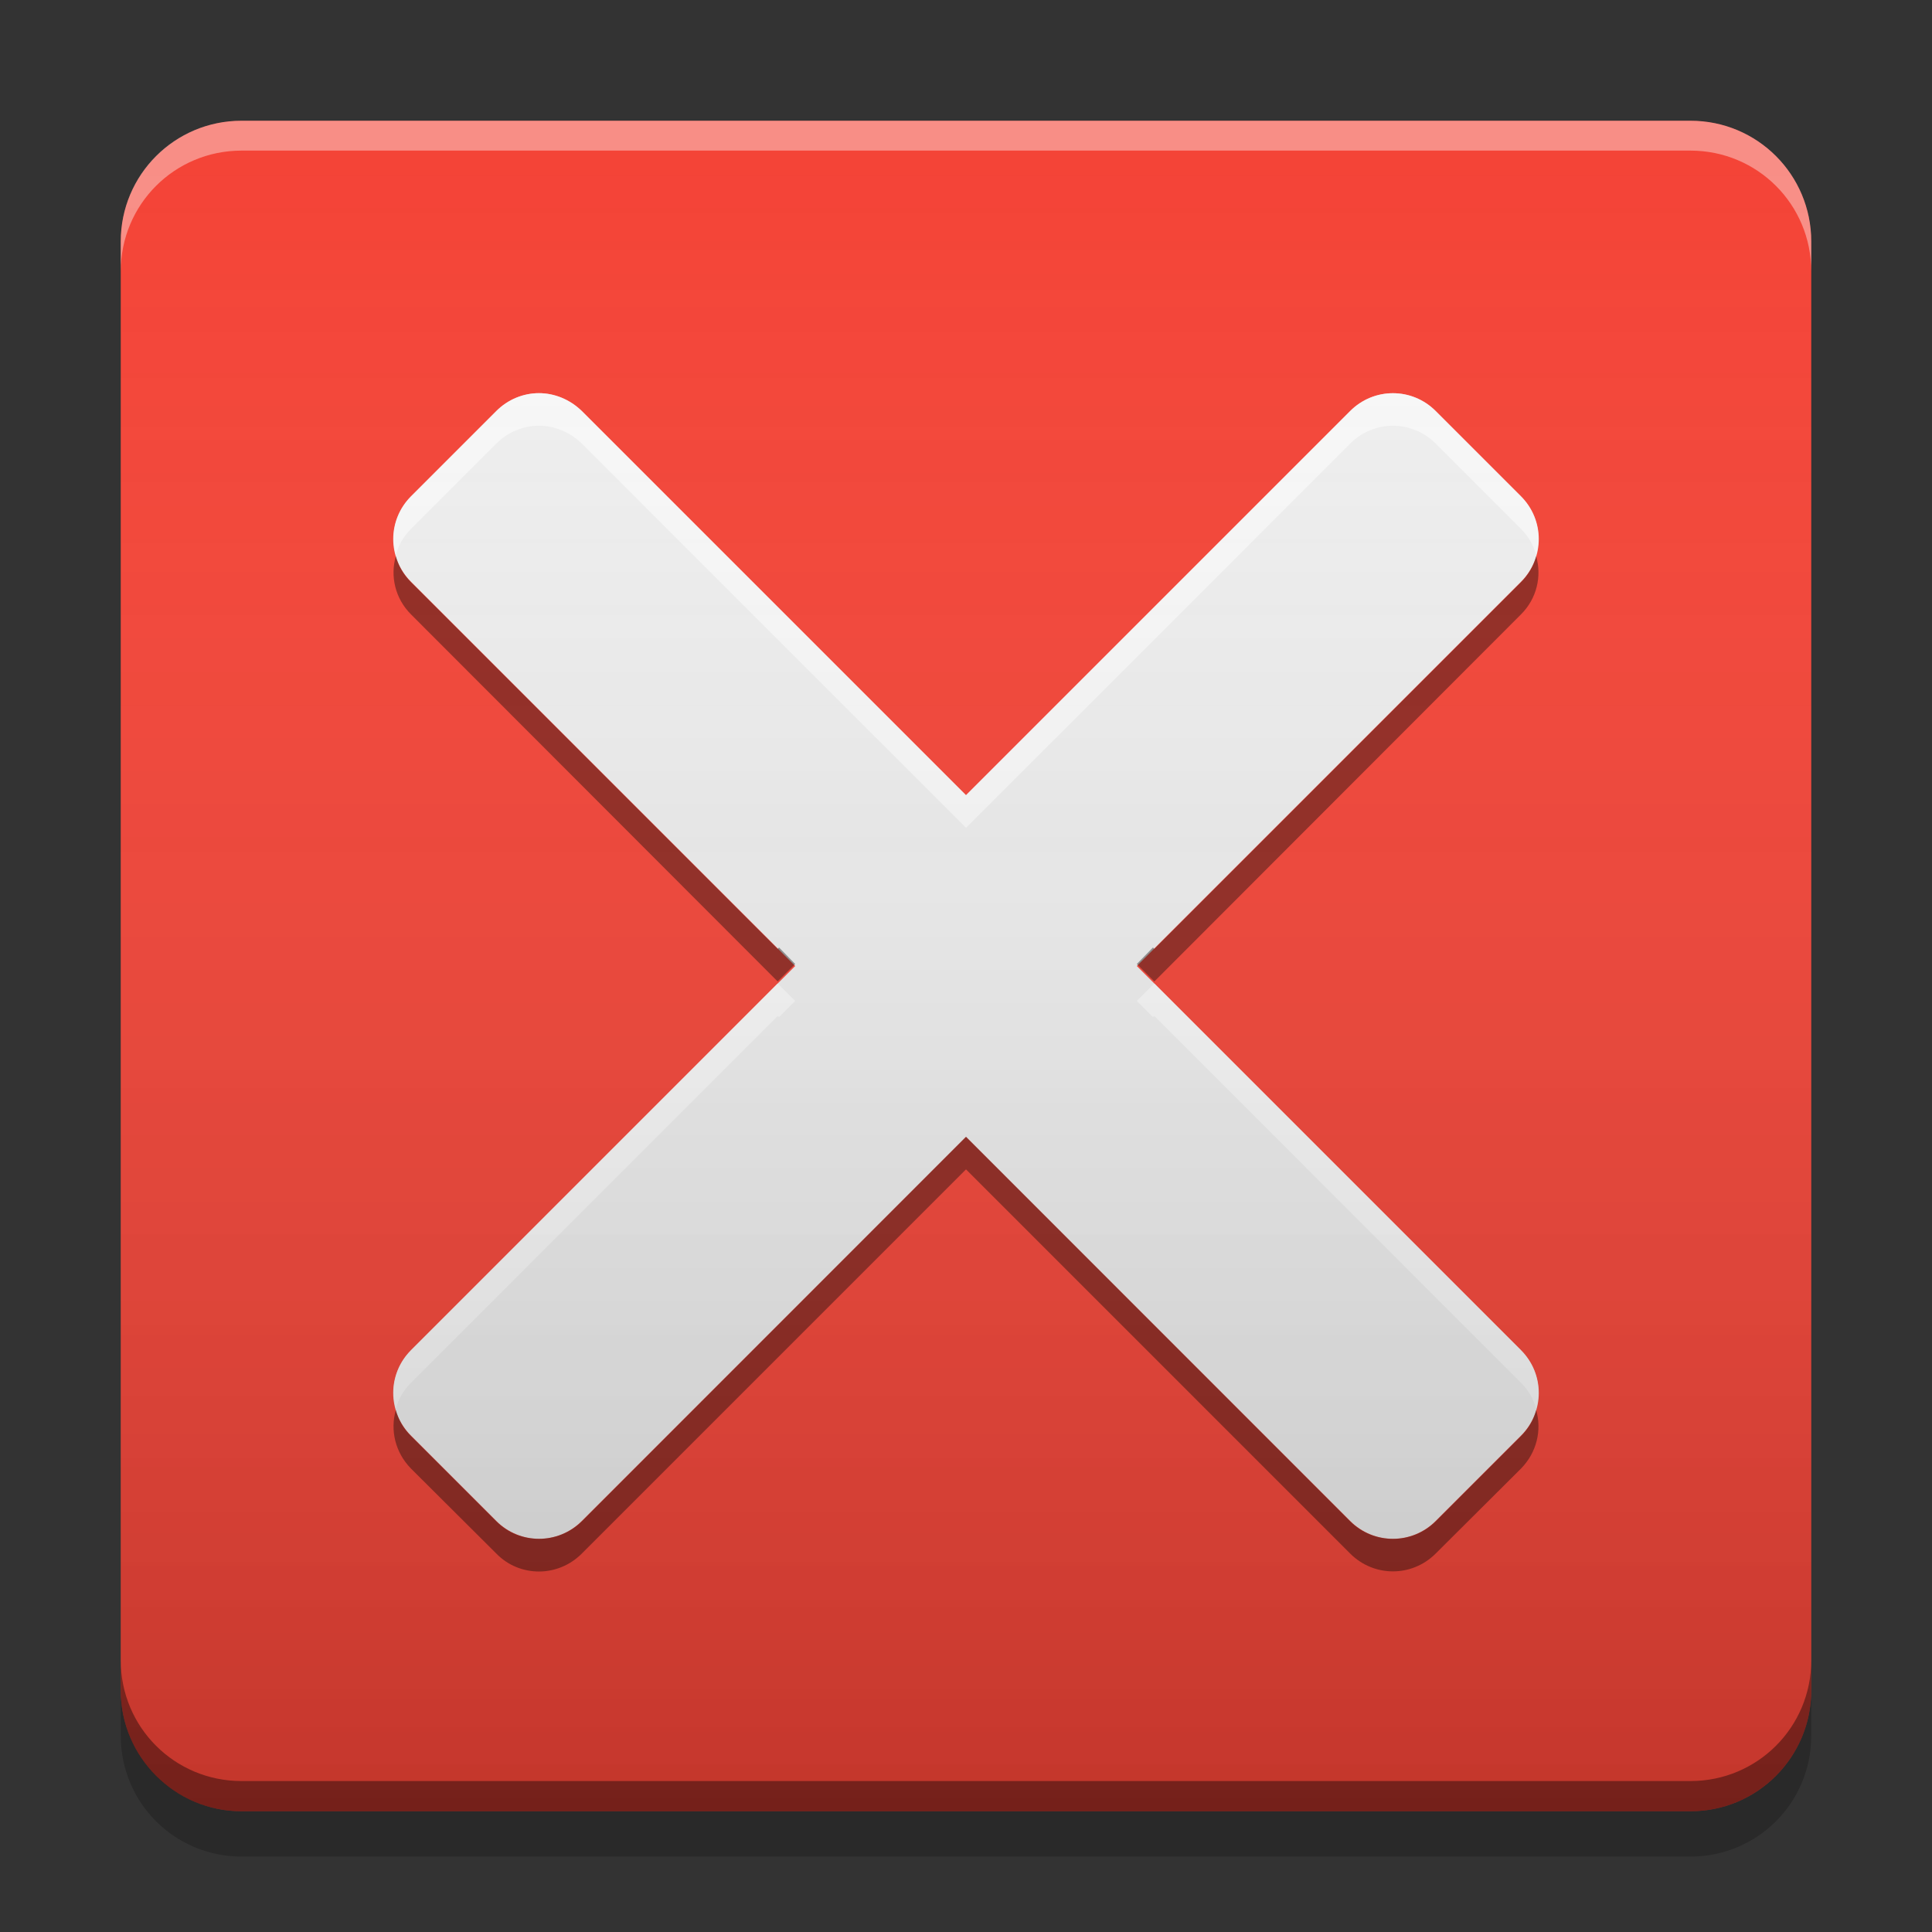 
<svg xmlns="http://www.w3.org/2000/svg" xmlns:xlink="http://www.w3.org/1999/xlink" width="22" height="22" viewBox="0 0 22 22" version="1.1">
<rect x="0" y="0" width="22" height="22" fill="#333333" stroke="none"/>
<defs>
<linearGradient id="linear0" gradientUnits="userSpaceOnUse" x1="8.467" y1="-199.125" x2="8.467" y2="-213.942" gradientTransform="matrix(1.299,0,0,1.299,-0,279.331)">
<stop offset="0" style="stop-color:rgb(0%,0%,0%);stop-opacity:0.2;"/>
<stop offset="1" style="stop-color:rgb(100%,100%,100%);stop-opacity:0;"/>
</linearGradient>
</defs>
<g id="surface1">
<path style=" stroke:none;fill-rule:nonzero;fill:rgb(95.686%,26.275%,21.176%);fill-opacity:1;" d="M 2.75 1.375 L 19.25 1.375 C 20.012 1.375 20.625 1.992 20.625 2.75 L 20.625 19.25 C 20.625 20.008 20.012 20.625 19.25 20.625 L 2.75 20.625 C 1.992 20.625 1.375 20.008 1.375 19.25 L 1.375 2.75 C 1.375 1.992 1.992 1.375 2.75 1.375 Z M 2.75 1.375 "/>
<path style=" stroke:none;fill-rule:nonzero;fill:rgb(0%,0%,0%);fill-opacity:0.4;" d="M 1.375 18.906 L 1.375 19.25 C 1.375 20.012 1.988 20.625 2.75 20.625 L 19.25 20.625 C 20.012 20.625 20.625 20.012 20.625 19.25 L 20.625 18.906 C 20.625 19.668 20.012 20.281 19.25 20.281 L 2.75 20.281 C 1.988 20.281 1.375 19.668 1.375 18.906 Z M 1.375 18.906 "/>
<path style=" stroke:none;fill-rule:nonzero;fill:rgb(0%,0%,0%);fill-opacity:0.2;" d="M 1.375 19.25 L 1.375 19.766 C 1.375 20.527 1.988 21.141 2.75 21.141 L 19.25 21.141 C 20.012 21.141 20.625 20.527 20.625 19.766 L 20.625 19.25 C 20.625 20.012 20.012 20.625 19.25 20.625 L 2.75 20.625 C 1.988 20.625 1.375 20.012 1.375 19.25 Z M 1.375 19.25 "/>
<path style=" stroke:none;fill-rule:nonzero;fill:rgb(100%,100%,100%);fill-opacity:0.4;" d="M 2.75 1.375 C 1.988 1.375 1.375 1.988 1.375 2.75 L 1.375 3.09 C 1.375 2.328 1.988 1.715 2.75 1.715 L 19.25 1.715 C 20.012 1.715 20.625 2.328 20.625 3.09 L 20.625 2.75 C 20.625 1.988 20.012 1.375 19.25 1.375 Z M 2.75 1.375 "/>
<path style=" stroke:none;fill-rule:nonzero;fill:rgb(93.333%,93.333%,93.333%);fill-opacity:1;" d="M 6.137 4.477 C 5.961 4.477 5.785 4.547 5.652 4.68 L 4.68 5.652 C 4.41 5.922 4.41 6.355 4.68 6.625 L 9.055 11 L 4.68 15.375 C 4.41 15.645 4.41 16.078 4.68 16.348 L 5.652 17.32 C 5.922 17.59 6.355 17.59 6.625 17.32 L 11 12.945 L 15.375 17.32 C 15.645 17.59 16.078 17.59 16.348 17.32 L 17.32 16.348 C 17.59 16.078 17.59 15.645 17.32 15.375 L 12.945 11 L 17.32 6.625 C 17.59 6.355 17.59 5.922 17.32 5.652 L 16.348 4.68 C 16.078 4.41 15.645 4.41 15.375 4.68 L 11 9.055 L 6.625 4.68 C 6.488 4.547 6.312 4.477 6.137 4.477 Z M 6.137 4.477 "/>
<path style=" stroke:none;fill-rule:nonzero;fill:rgb(100%,100%,100%);fill-opacity:0.6;" d="M 6.137 4.477 C 5.961 4.477 5.785 4.547 5.652 4.68 L 4.68 5.652 C 4.5 5.836 4.441 6.09 4.508 6.32 C 4.535 6.211 4.594 6.109 4.68 6.023 L 5.652 5.051 C 5.785 4.918 5.961 4.848 6.137 4.848 C 6.312 4.848 6.488 4.918 6.625 5.051 L 11 9.426 L 15.375 5.051 C 15.645 4.781 16.078 4.781 16.348 5.051 L 17.32 6.023 C 17.406 6.109 17.465 6.211 17.492 6.32 C 17.559 6.09 17.5 5.836 17.32 5.652 L 16.348 4.68 C 16.078 4.41 15.645 4.41 15.375 4.68 L 11 9.055 L 6.625 4.68 C 6.488 4.547 6.312 4.477 6.137 4.477 Z M 8.855 11.199 L 4.68 15.375 C 4.5 15.559 4.441 15.812 4.508 16.043 C 4.535 15.934 4.594 15.832 4.68 15.746 L 8.855 11.57 L 8.871 11.582 L 9.055 11.398 Z M 13.145 11.199 L 12.945 11.398 L 13.129 11.582 L 13.145 11.57 L 17.32 15.746 C 17.406 15.832 17.465 15.934 17.492 16.043 C 17.559 15.812 17.5 15.559 17.32 15.375 Z M 13.145 11.199 "/>
<path style=" stroke:none;fill-rule:nonzero;fill:rgb(0%,0%,0%);fill-opacity:0.4;" d="M 6.137 17.895 C 5.961 17.895 5.785 17.828 5.652 17.691 L 4.68 16.723 C 4.5 16.539 4.441 16.285 4.508 16.055 C 4.535 16.164 4.594 16.266 4.68 16.352 L 5.652 17.324 C 5.785 17.457 5.961 17.523 6.137 17.523 C 6.312 17.523 6.488 17.457 6.625 17.324 L 11 12.945 L 15.375 17.324 C 15.645 17.59 16.078 17.59 16.348 17.324 L 17.32 16.352 C 17.406 16.266 17.465 16.164 17.492 16.055 C 17.559 16.285 17.5 16.539 17.32 16.723 L 16.348 17.691 C 16.078 17.961 15.645 17.961 15.375 17.691 L 11 13.316 L 6.625 17.691 C 6.488 17.828 6.312 17.895 6.137 17.895 Z M 8.855 11.176 L 4.68 6.996 C 4.5 6.816 4.441 6.562 4.508 6.332 C 4.535 6.438 4.594 6.543 4.68 6.629 L 8.855 10.805 L 8.871 10.789 L 9.055 10.977 Z M 13.145 11.176 L 12.945 10.977 L 13.129 10.789 L 13.145 10.805 L 17.32 6.629 C 17.406 6.543 17.465 6.438 17.492 6.332 C 17.559 6.562 17.5 6.816 17.32 6.996 Z M 13.145 11.176 "/>
<path style=" stroke:none;fill-rule:nonzero;fill:url(#linear0);" d="M 2.75 1.375 L 19.25 1.375 C 20.008 1.375 20.625 1.992 20.625 2.75 L 20.625 19.25 C 20.625 20.008 20.008 20.625 19.25 20.625 L 2.75 20.625 C 1.992 20.625 1.375 20.008 1.375 19.25 L 1.375 2.75 C 1.375 1.992 1.992 1.375 2.75 1.375 Z M 2.75 1.375 "/>
</g>
</svg>
